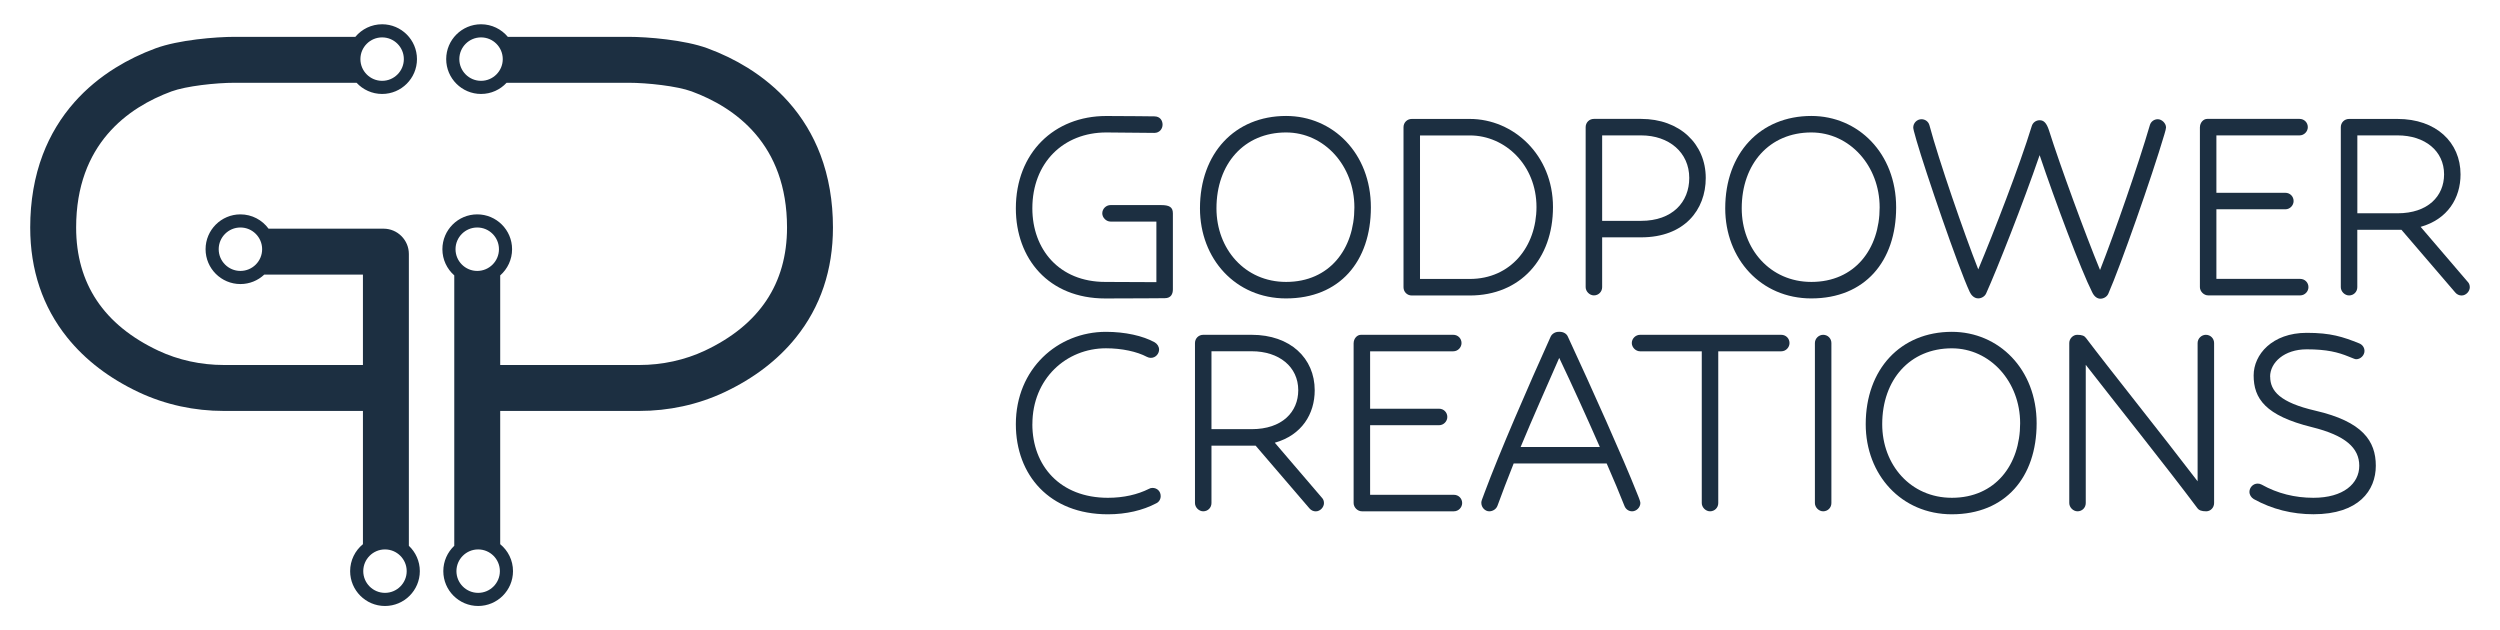 <?xml version="1.0" encoding="UTF-8"?>
<svg id="Layer_1" xmlns="http://www.w3.org/2000/svg" version="1.1" viewBox="0 0 6466.42 1630.19">
  <!-- Generator: Adobe Illustrator 29.6.0, SVG Export Plug-In . SVG Version: 2.1.1 Build 207)  -->
  <defs>
    <style>
      .st0 {
        fill: #1c2f41;
      }
    </style>
  </defs>
  <g>
    <path class="st0" d="M2670.25,1097.24c0,107.5,71.71,190.35,195.44,190.35,41.01,0,76.8-8.53,105.84-22.99,2.61-1.66,5.93-2.61,9.36-2.61,11.97,0,21.33,8.53,21.33,21.33,0,7.7-4.27,15.41-11.97,18.73-34.13,17.9-76.8,28.21-124.57,28.21-151.12,0-238.11-101.57-238.11-233.01,0-143.41,108.33-238.94,233.01-238.94,49.54,0,95.53,10.19,126.34,27.26,6.87,4.27,11.14,11.14,11.14,18.73,0,10.19-8.53,21.33-21.33,21.33-3.44,0-6.87-.83-10.19-2.61-25.6-13.63-64.83-22.16-105.84-22.16-102.4,0-190.35,78.46-190.35,196.27l-.12.12Z"/>
    <path class="st0" d="M3247.92,1152.7h-114.37v148.51c0,11.97-9.36,21.33-21.33,21.33-11.14,0-21.33-10.19-21.33-21.33v-413.88c0-11.97,9.36-21.33,21.33-21.33h125.4c99.8,0,162.97,60.56,162.97,143.41,0,61.39-33.3,116.03-103.23,135.71l122.08,142.58c3.44,3.44,5.1,8.53,5.1,13.63,0,10.19-9.36,21.33-21.33,21.33-5.93,0-11.97-2.61-16.24-7.7l-139.14-162.14.12-.12ZM3133.55,1110.04h104.18c78.46,0,120.3-44.33,120.3-100.74,0-60.56-49.54-100.74-120.3-100.74h-104.18v201.49Z"/>
    <path class="st0" d="M3501.32,887.33c0-11.14,8.53-21.33,18.73-21.33h238.94c11.97,0,21.33,9.36,21.33,21.33,0,11.14-9.36,21.33-21.33,21.33h-215.12v148.51h178.38c11.97,0,21.33,9.36,21.33,21.33,0,11.14-9.36,21.33-21.33,21.33h-178.38v180.03h216.78c11.97,0,21.33,9.36,21.33,21.33,0,11.14-9.36,21.33-21.33,21.33h-238.11c-11.14,0-21.33-10.19-21.33-21.33v-413.88h.12Z"/>
    <path class="st0" d="M4155.92,1198.81h-240.72c-16.24,41.01-30.7,78.46-41.84,109.28-3.44,9.36-12.8,14.46-21.33,14.46-10.19,0-20.5-9.36-20.5-22.16,0-3.44.83-6.87,8.53-26.43,38.4-103.23,111.77-272.24,170.67-402.86,3.44-7.7,11.97-12.8,20.5-12.8h3.44c8.53,0,17.07,4.27,20.5,11.97,61.39,132.27,145.07,319.18,178.38,403.69,8.53,20.5,9.36,24.77,9.36,27.26,0,11.14-10.19,21.33-21.33,21.33-8.53,0-16.24-5.1-19.67-13.63-11.97-30.7-28.21-69.1-46.1-110.11h.12ZM3933.22,1156.14h204.81c-33.3-75.97-70.88-158.7-105.01-230.41-31.65,72.54-68.27,154.43-99.8,230.41Z"/>
    <path class="st0" d="M4401.73,908.67h-159.65c-11.14,0-21.33-10.19-21.33-21.33,0-11.97,10.19-21.33,21.33-21.33h365.28c11.97,0,21.33,9.36,21.33,21.33,0,11.14-9.36,21.33-21.33,21.33h-162.97v392.54c0,11.97-9.36,21.33-21.33,21.33-11.14,0-21.33-10.19-21.33-21.33v-392.54Z"/>
    <path class="st0" d="M4715.7,1322.54c-11.14,0-21.33-10.19-21.33-21.33v-413.88c0-11.97,10.19-21.33,21.33-21.33,11.97,0,21.33,9.36,21.33,21.33v413.88c0,11.97-9.36,21.33-21.33,21.33Z"/>
    <path class="st0" d="M5048.51,1330.25c-130.61,0-222.7-102.4-222.7-233.01,0-142.58,90.43-238.94,222.7-238.94,121.25,0,219.38,96.48,219.38,236.45s-81.07,235.5-219.38,235.5h0ZM5048.51,1287.58c112.6,0,176.72-85.34,176.72-192.84s-77.63-193.78-176.72-193.78c-108.33,0-180.03,81.07-180.03,196.27,0,105.01,73.37,190.35,180.03,190.35h0Z"/>
    <path class="st0" d="M5394.95,943.63v357.58c0,11.97-9.36,21.33-21.33,21.33-11.14,0-21.33-10.19-21.33-21.33v-413.88c0-11.97,10.19-21.33,20.5-21.33,12.8,0,18.73,2.61,22.99,8.53,57.25,75.97,194.61,247.47,288.48,370.38v-357.58c0-11.97,10.19-21.33,21.33-21.33,11.97,0,21.33,9.36,21.33,21.33v413.88c0,11.97-9.36,21.33-20.5,21.33-11.97,0-18.73-2.61-22.99-8.53-78.46-105.01-211.68-271.42-288.48-370.38Z"/>
    <path class="st0" d="M5872,974.33c0,36.74,24.77,66.61,116.98,87.94,122.08,28.21,156.21,78.46,156.21,142.46s-44.33,125.4-161.31,125.4c-54.64,0-106.67-12.8-154.43-39.23-6.87-4.27-11.14-11.14-11.14-18.73,0-10.19,8.53-21.33,21.33-21.33,3.44,0,6.87.83,10.19,2.61,41.01,22.99,86.17,34.13,133.93,34.13,77.63,0,118.64-36.74,118.64-82.85s-35.79-78.46-122.08-99.8c-121.13-29.87-151.12-74.19-151.12-133.93,0-53.81,47.76-110.11,137.37-110.11,62.34,0,93.04,10.19,135.71,27.26,8.53,3.44,13.63,11.14,13.63,19.67,0,11.14-10.19,21.33-21.33,21.33-2.61,0-5.1-.83-19.67-6.87-27.26-11.14-56.3-18.73-108.45-18.73-58.08,0-94.7,34.13-94.7,70.88l.24-.12Z"/>
  </g>
  <g>
    <path class="st0" d="M2861.42,342.61c-110.94,0-191.18,78.46-191.18,196.27,0,105.84,69.1,190.35,188.57,190.35,55.47,0,132.27.59,132.27.59v-156.69h-118.64c-11.14,0-21.33-10.19-21.33-21.33,0-11.97,10.19-21.33,21.33-21.33h130.61c21.33,0,30.7,5.1,30.7,21.33v196.63c0,11.38-4.5,22.87-20.98,22.87,0,0-83.2.71-153.96.71-146.85,0-231.24-103.23-231.24-233.01,0-143.41,98.97-238.94,233.84-238.94,50.37,0,124.33.95,124.33.95,14.93,0,21.33,10.79,21.33,21.45s-7.7,21.33-21.33,21.33"/>
    <path class="st0" d="M3326.5,771.89c-130.61,0-222.7-102.4-222.7-233.01,0-142.58,90.43-238.94,222.7-238.94,121.13,0,219.38,96.48,219.38,236.45s-81.07,235.5-219.38,235.5h0ZM3326.5,729.22c112.6,0,176.72-85.34,176.72-192.84s-77.63-193.78-176.72-193.78c-108.45,0-180.03,81.07-180.03,196.27,0,105.01,73.37,190.35,180.03,190.35Z"/>
    <path class="st0" d="M3630.28,742.85v-413.88c0-11.97,9.36-21.33,21.33-21.33h150.17c112.6,0,215.12,93.04,215.12,227.92s-85.34,228.75-215.12,228.75h-150.17c-11.97,0-21.33-9.36-21.33-21.33v-.12ZM3672.94,721.52h128.83c105.84,0,172.45-83.68,172.45-186.08,0-107.5-80.24-185.13-172.45-185.13h-128.83v371.21Z"/>
    <path class="st0" d="M4101.4,328.86c0-11.97,9.36-21.33,21.33-21.33h122.08c99.8,0,167.23,64.83,167.23,152.77,0,82.73-55.47,153.6-167.23,153.6h-100.74v128.83c0,11.97-9.36,21.33-21.33,21.33-11.14,0-21.33-10.19-21.33-21.33v-413.88h0ZM4144.07,571.24h100.74c81.07,0,124.57-48.59,124.57-110.94,0-65.66-52.03-110.11-124.57-110.11h-100.74v221.04h0Z"/>
    <path class="st0" d="M4685.12,771.89c-130.61,0-222.7-102.4-222.7-233.01,0-142.58,90.43-238.94,222.7-238.94,121.13,0,219.38,96.48,219.38,236.45s-81.07,235.5-219.38,235.5h0ZM4685.12,729.22c112.6,0,176.72-85.34,176.72-192.84s-77.63-193.78-176.72-193.78c-108.33,0-180.03,81.07-180.03,196.27,0,105.01,73.37,190.35,180.03,190.35Z"/>
    <path class="st0" d="M5275.6,401.39c-42.67,124.57-110.94,297.02-138.31,357.58-3.44,7.7-11.97,12.8-20.5,12.8-11.14,0-18.73-9.36-22.16-17.07-29.87-64-114.37-311.48-137.37-390.88-6.87-23.94-8.53-30.7-8.53-34.13,0-11.14,9.36-21.33,21.33-21.33,9.36,0,17.9,5.93,20.5,15.41,23.94,89.6,89.6,279.95,126.34,372.99,40.06-95.53,107.5-269.64,138.31-370.38,2.61-9.36,11.14-15.41,20.5-15.41,11.14,0,17.9,7.7,23.94,25.6,29.04,92.21,94.7,270.59,132.27,361.85,37.57-95.53,98.97-272.24,128.83-374.65,2.61-9.36,11.14-15.41,20.5-15.41,10.19,0,21.33,10.19,21.33,21.33,0,2.61-1.66,9.36-4.27,17.9-32.47,110.11-113.54,340.51-145.07,412.22-3.44,7.7-11.97,12.8-20.5,12.8-6.87,0-15.41-4.27-21.33-17.07-28.21-55.47-96.48-237.28-135.71-354.14h-.12Z"/>
    <path class="st0" d="M5690.3,328.86c0-11.14,8.53-21.33,18.73-21.33h238.94c11.97,0,21.33,9.36,21.33,21.33,0,11.14-9.36,21.33-21.33,21.33h-215.12v148.51h178.38c11.97,0,21.33,9.36,21.33,21.33,0,11.14-9.36,21.33-21.33,21.33h-178.38v180.03h216.78c11.97,0,21.33,9.36,21.33,21.33,0,11.14-9.36,21.33-21.33,21.33h-238.11c-11.14,0-21.33-10.19-21.33-21.33v-413.88h.12Z"/>
    <path class="st0" d="M6211.68,594.35h-114.37v148.51c0,11.97-9.36,21.33-21.33,21.33-11.14,0-21.33-10.19-21.33-21.33v-413.88c0-11.97,9.36-21.33,21.33-21.33h125.4c99.8,0,162.97,60.56,162.97,143.41,0,61.39-33.3,116.03-103.23,135.71l122.08,142.58c3.44,3.44,5.1,8.53,5.1,13.63,0,10.19-9.36,21.33-21.33,21.33-5.93,0-11.97-2.61-16.24-7.7l-139.14-162.14.12-.12ZM6097.43,551.68h104.06c78.46,0,120.3-44.33,120.3-100.74,0-60.56-49.54-100.74-120.3-100.74h-104.06v201.49Z"/>
  </g>
  <g>
    <path class="st0" d="M1057.55,1411.73v-754.74c0-36.12-29.39-65.51-65.51-65.51h-297.42c-16.41-22.41-42.91-37-72.76-37-49.7,0-90.13,40.43-90.13,90.13s40.43,90.13,90.13,90.13c23.82,0,45.51-9.29,61.64-24.44h255.24v233.8h-359.74c-59.27,0-117.85-12.81-169.4-37.04-141.11-66.37-212.66-173.54-212.66-318.54,0-215.86,134.2-310.63,246.74-352.1,37.52-13.79,114.21-22.32,163.75-22.32h314.85c16.47,17.79,40.01,28.94,66.11,28.94,49.7,0,90.13-40.43,90.13-90.13s-40.43-90.13-90.13-90.13c-27.8,0-52.7,12.65-69.24,32.5h-311.71c-49.9,0-145.61,7.89-204.78,29.63-36.92,13.61-71.78,30.52-103.61,50.27-40.41,25.08-76.04,54.83-105.91,88.43-35.63,40.08-63.41,86.04-82.57,136.59-21.52,56.77-32.43,120.12-32.43,188.31,0,109.65,32.21,205.36,95.74,284.48,46.65,58.1,108.95,105.73,185.18,141.58,34.07,16.01,70.27,28.24,107.61,36.36,36.57,7.95,74.36,11.97,112.34,11.97h359.74v344.66c-20.19,16.54-33.1,41.66-33.1,69.73,0,49.7,40.43,90.13,90.13,90.13s90.13-40.43,90.13-90.13c0-25.81-10.9-49.11-28.34-65.55ZM621.86,700.78c-30.98,0-56.18-25.2-56.18-56.18s25.2-56.18,56.18-56.18,56.18,25.2,56.18,56.18-25.2,56.18-56.18,56.18ZM988.39,96.72c30.98,0,56.18,25.2,56.18,56.18s-25.2,56.18-56.18,56.18-56.18-25.2-56.18-56.18,25.2-56.18,56.18-56.18ZM995.77,1533.47c-30.98,0-56.18-25.2-56.18-56.18s25.2-56.18,56.18-56.18,56.18,25.2,56.18,56.18-25.2,56.18-56.18,56.18Z"/>
    <path class="st0" d="M2122.07,400.2c-19.16-50.55-46.94-96.51-82.57-136.59-29.87-33.6-65.5-63.35-105.91-88.43-31.82-19.75-66.68-36.66-103.66-50.29-59.12-21.73-154.83-29.61-204.73-29.61h-311.71c-16.55-19.85-41.44-32.5-69.24-32.5-49.7,0-90.13,40.43-90.13,90.13s40.43,90.13,90.13,90.13c26.1,0,49.63-11.15,66.11-28.94h314.85c49.54,0,126.23,8.53,163.7,22.3,112.58,41.49,246.79,136.25,246.79,352.12,0,145-71.55,252.17-212.65,318.54-51.56,24.23-110.14,37.04-169.41,37.04h-359.82v-231.77c18.82-16.53,30.72-40.76,30.72-67.72,0-49.7-40.43-90.13-90.13-90.13s-90.13,40.43-90.13,90.13c0,26.96,11.9,51.19,30.72,67.72v699.41c-17.44,16.45-28.34,39.75-28.34,65.55,0,49.7,40.43,90.13,90.13,90.13s90.13-40.43,90.13-90.13c0-28.08-12.91-53.19-33.1-69.73v-344.66h359.82c37.98,0,75.77-4.03,112.34-11.97,37.34-8.11,73.54-20.34,107.62-36.36,76.21-35.84,138.51-83.48,185.16-141.58,63.53-79.12,95.74-174.83,95.74-284.48,0-68.19-10.91-131.54-32.43-188.31ZM1244.25,209.08c-30.98,0-56.18-25.2-56.18-56.18s25.2-56.18,56.18-56.18,56.18,25.2,56.18,56.18-25.2,56.18-56.18,56.18ZM1234.41,588.42c30.98,0,56.18,25.2,56.18,56.18s-25.2,56.18-56.18,56.18-56.18-25.2-56.18-56.18,25.2-56.18,56.18-56.18ZM1236.78,1533.47c-30.98,0-56.18-25.2-56.18-56.18s25.2-56.18,56.18-56.18,56.18,25.2,56.18,56.18-25.2,56.18-56.18,56.18Z"/>
  </g>
</svg>